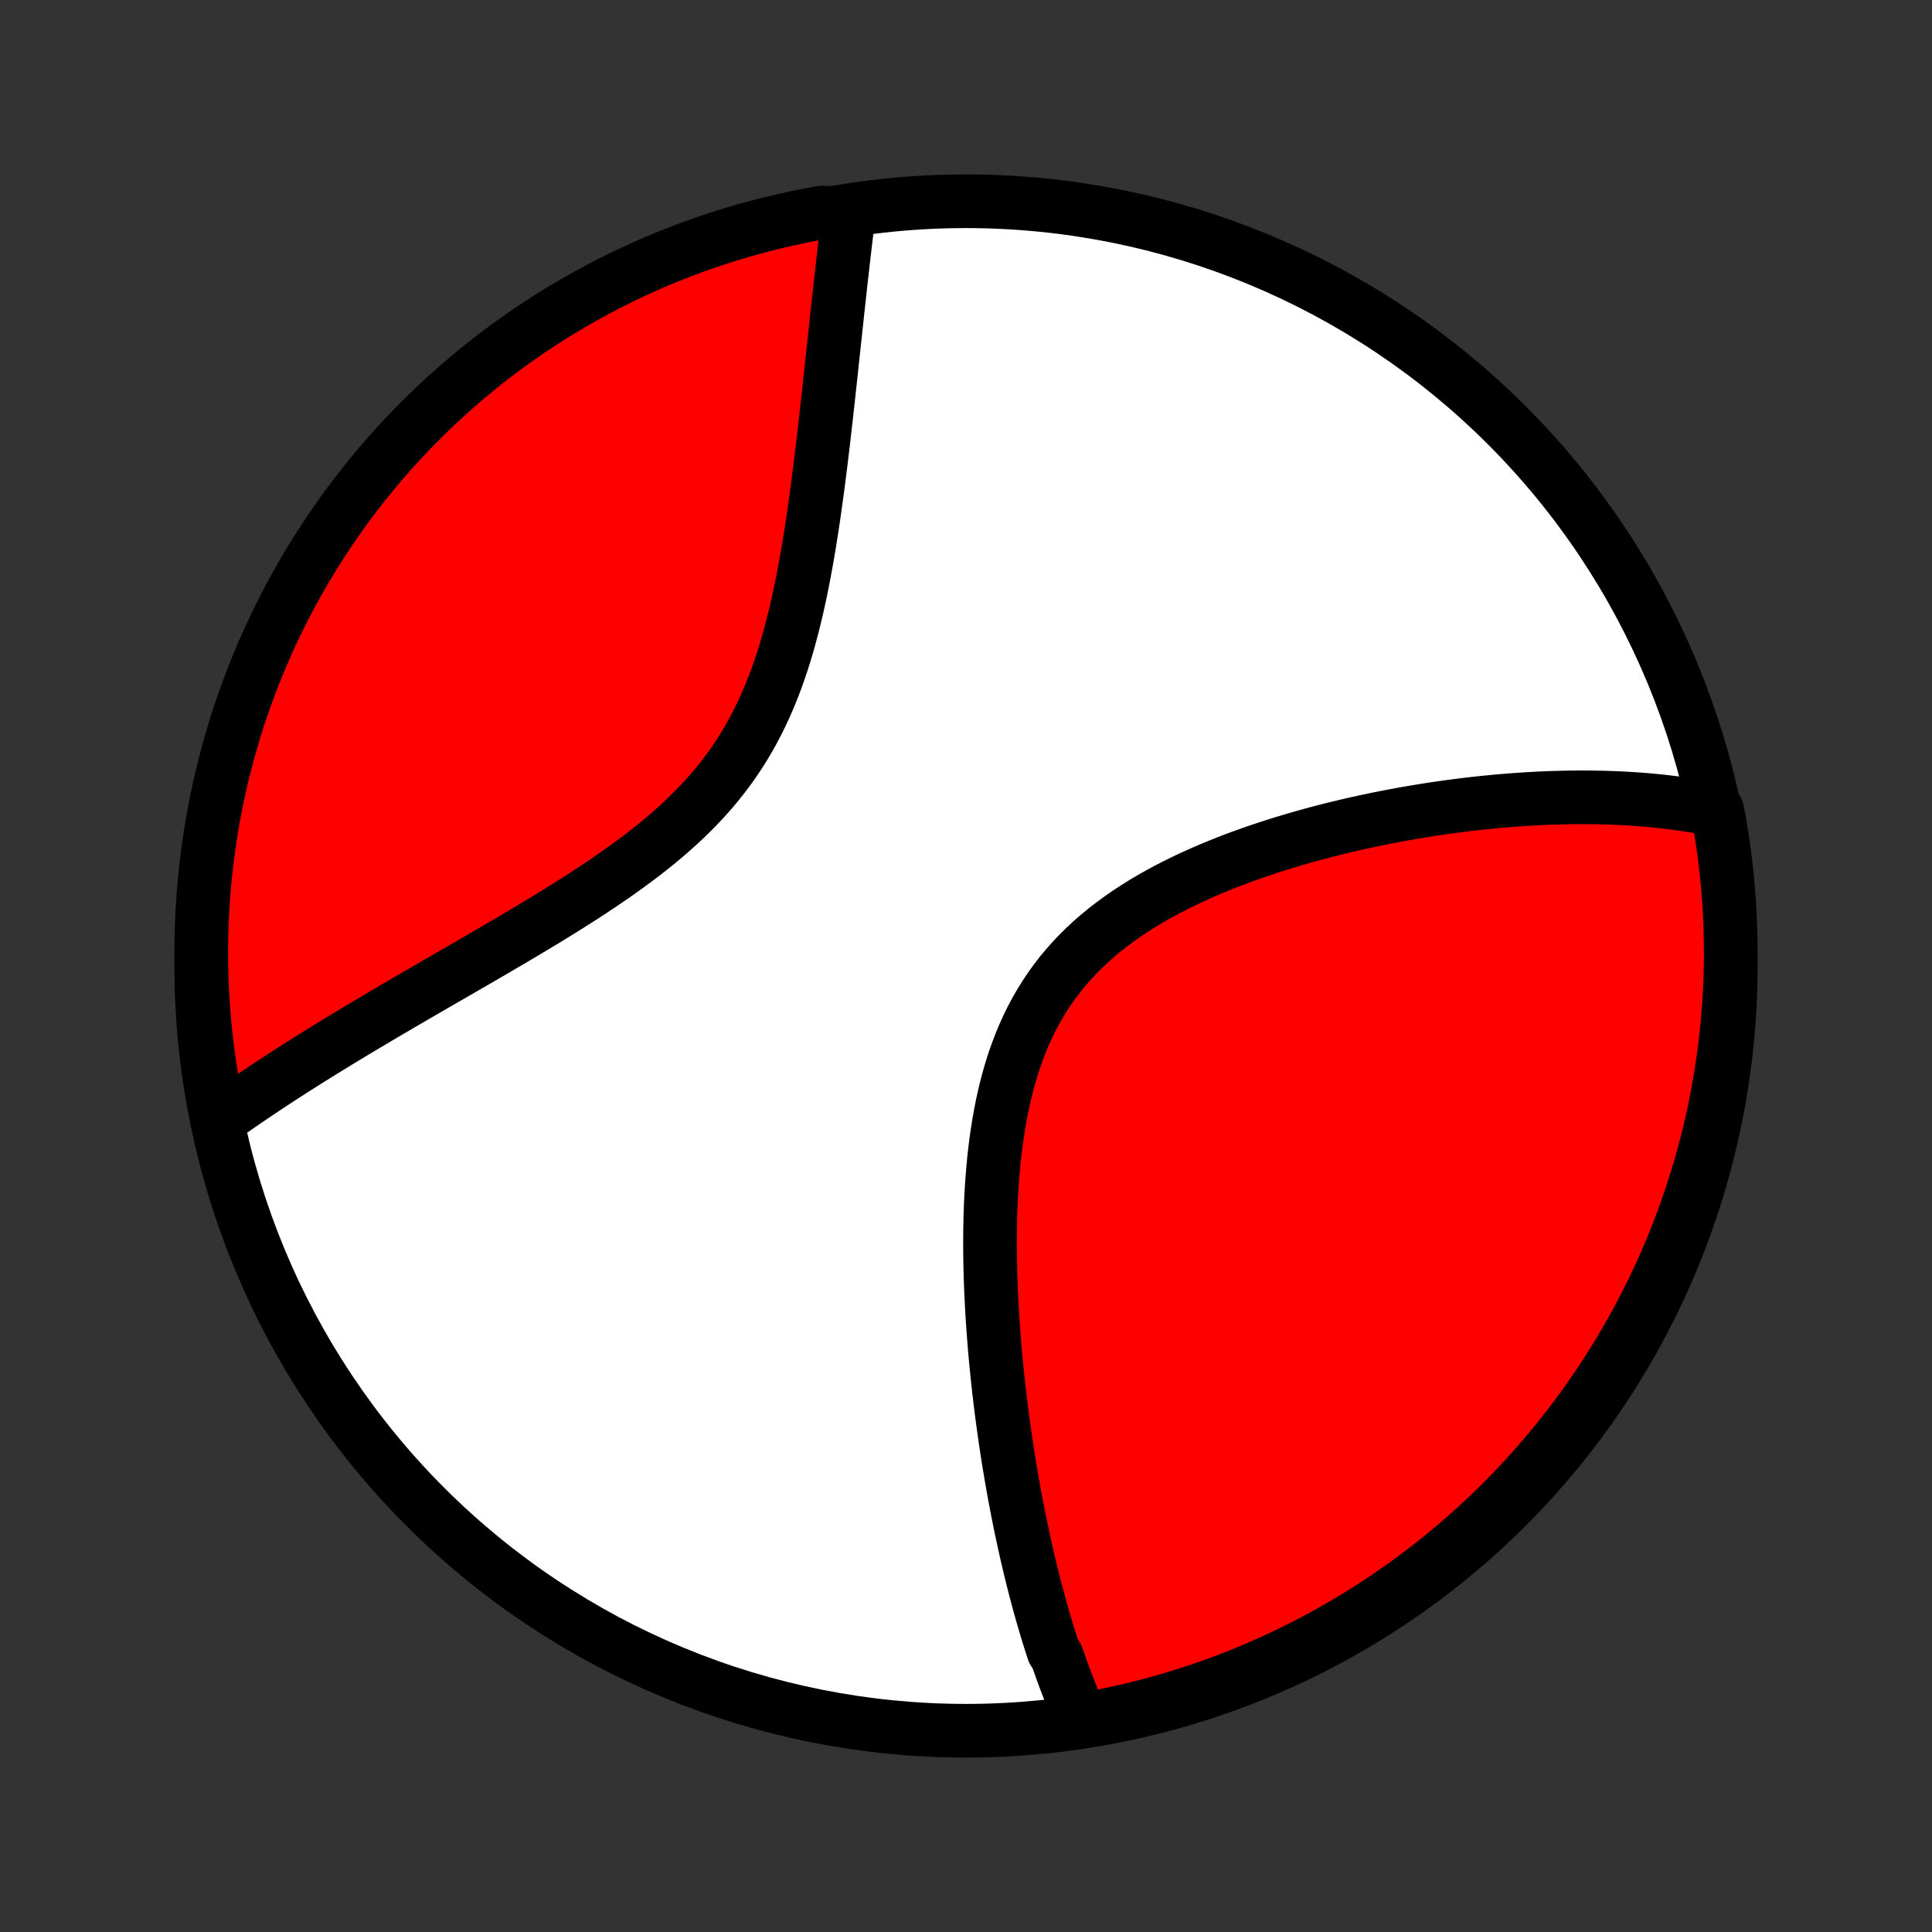 <?xml version="1.0" encoding="utf-8" standalone="no"?>
<!DOCTYPE svg PUBLIC "-//W3C//DTD SVG 1.1//EN"
  "http://www.w3.org/Graphics/SVG/1.1/DTD/svg11.dtd">
<!-- Created with matplotlib (http://matplotlib.org/) -->
<svg height="72pt" version="1.1" viewBox="0 0 72 72" width="72pt" xmlns="http://www.w3.org/2000/svg" xmlns:xlink="http://www.w3.org/1999/xlink">
 <rect x="0" y="0" width="72" height="72" fill="#333333" stroke="none"/>
 <defs>
  <style type="text/css">
*{stroke-linecap:butt;stroke-linejoin:round;}
  </style>
 </defs>
 <g id="figure_1">
  <g id="patch_1">
   <path d="
M0 72
L72 72
L72 0
L0 0
z
" style="fill:none;"/>
  </g>
  <g id="axes_1">
   <g id="PatchCollection_1">
    <defs>
     <path d="
M36 -7.5
C43.558 -7.5 50.808 -10.503 56.153 -15.848
C61.497 -21.192 64.5 -28.442 64.5 -36
C64.5 -43.558 61.497 -50.808 56.153 -56.153
C50.808 -61.497 43.558 -64.5 36 -64.5
C28.442 -64.5 21.192 -61.497 15.848 -56.153
C10.503 -50.808 7.5 -43.558 7.5 -36
C7.5 -28.442 10.503 -21.192 15.848 -15.848
C21.192 -10.503 28.442 -7.5 36 -7.5
z
" id="C0_0_a811fe30f3"/>
     <path d="
M40.321 -7.902
L40.242 -8.078
L40.164 -8.255
L40.087 -8.433
L40.012 -8.611
L39.938 -8.791
L39.866 -8.972
L39.794 -9.154
L39.724 -9.337
L39.655 -9.521
L39.587 -9.707
L39.52 -9.893
L39.454 -10.081
L39.389 -10.269
L39.262 -10.459
L39.199 -10.65
L39.138 -10.843
L39.077 -11.036
L39.017 -11.231
L38.959 -11.428
L38.9 -11.625
L38.843 -11.824
L38.786 -12.025
L38.73 -12.227
L38.675 -12.431
L38.62 -12.636
L38.566 -12.842
L38.513 -13.05
L38.46 -13.26
L38.408 -13.472
L38.357 -13.685
L38.306 -13.901
L38.256 -14.118
L38.207 -14.336
L38.158 -14.557
L38.11 -14.78
L38.062 -15.005
L38.015 -15.232
L37.969 -15.461
L37.923 -15.692
L37.878 -15.925
L37.833 -16.161
L37.789 -16.399
L37.746 -16.639
L37.704 -16.881
L37.662 -17.126
L37.62 -17.374
L37.58 -17.624
L37.54 -17.876
L37.501 -18.131
L37.463 -18.389
L37.426 -18.649
L37.389 -18.913
L37.353 -19.178
L37.318 -19.447
L37.284 -19.718
L37.252 -19.993
L37.219 -20.27
L37.189 -20.55
L37.159 -20.833
L37.13 -21.119
L37.103 -21.407
L37.077 -21.699
L37.052 -21.994
L37.029 -22.291
L37.007 -22.592
L36.987 -22.895
L36.968 -23.201
L36.952 -23.511
L36.937 -23.822
L36.924 -24.137
L36.913 -24.454
L36.905 -24.774
L36.899 -25.096
L36.895 -25.421
L36.895 -25.748
L36.897 -26.077
L36.902 -26.408
L36.91 -26.741
L36.922 -27.076
L36.938 -27.413
L36.957 -27.75
L36.981 -28.089
L37.009 -28.429
L37.041 -28.769
L37.079 -29.11
L37.121 -29.451
L37.17 -29.791
L37.224 -30.131
L37.284 -30.47
L37.351 -30.808
L37.424 -31.144
L37.505 -31.478
L37.593 -31.809
L37.689 -32.138
L37.792 -32.464
L37.905 -32.785
L38.026 -33.103
L38.156 -33.417
L38.295 -33.725
L38.443 -34.028
L38.601 -34.326
L38.769 -34.618
L38.945 -34.903
L39.132 -35.182
L39.328 -35.455
L39.533 -35.72
L39.747 -35.978
L39.971 -36.23
L40.202 -36.473
L40.442 -36.71
L40.69 -36.94
L40.946 -37.162
L41.208 -37.377
L41.477 -37.585
L41.752 -37.785
L42.032 -37.98
L42.318 -38.167
L42.608 -38.348
L42.902 -38.523
L43.2 -38.691
L43.501 -38.854
L43.805 -39.01
L44.111 -39.161
L44.419 -39.307
L44.729 -39.447
L45.039 -39.582
L45.351 -39.712
L45.663 -39.838
L45.975 -39.959
L46.288 -40.075
L46.599 -40.187
L46.911 -40.295
L47.221 -40.399
L47.531 -40.499
L47.839 -40.595
L48.146 -40.687
L48.451 -40.776
L48.755 -40.862
L49.057 -40.944
L49.357 -41.023
L49.655 -41.099
L49.951 -41.171
L50.245 -41.241
L50.537 -41.308
L50.826 -41.372
L51.113 -41.433
L51.398 -41.492
L51.681 -41.548
L51.961 -41.602
L52.238 -41.653
L52.514 -41.702
L52.786 -41.748
L53.057 -41.793
L53.325 -41.835
L53.59 -41.875
L53.854 -41.913
L54.115 -41.948
L54.373 -41.982
L54.629 -42.014
L54.883 -42.044
L55.135 -42.072
L55.384 -42.098
L55.631 -42.122
L55.876 -42.145
L56.119 -42.165
L56.36 -42.184
L56.599 -42.202
L56.836 -42.217
L57.07 -42.231
L57.303 -42.244
L57.534 -42.255
L57.763 -42.264
L57.99 -42.271
L58.216 -42.277
L58.44 -42.282
L58.662 -42.285
L58.882 -42.286
L59.101 -42.286
L59.318 -42.284
L59.534 -42.281
L59.748 -42.276
L59.961 -42.27
L60.172 -42.262
L60.382 -42.253
L60.591 -42.242
L60.799 -42.23
L61.005 -42.216
L61.21 -42.201
L61.414 -42.184
L61.617 -42.165
L61.818 -42.145
L62.019 -42.123
L62.218 -42.099
L62.417 -42.074
L62.615 -42.047
L62.811 -42.018
L63.007 -41.988
L63.202 -41.956
L63.396 -41.922
L63.59 -41.886
L63.782 -41.848
L63.994 -41.808
L64.083 -41.344
L64.164 -40.855
L64.236 -40.364
L64.299 -39.872
L64.354 -39.379
L64.4 -38.884
L64.437 -38.389
L64.466 -37.893
L64.486 -37.396
L64.497 -36.899
L64.5 -36.402
L64.494 -35.905
L64.479 -35.407
L64.456 -34.91
L64.424 -34.413
L64.383 -33.917
L64.334 -33.421
L64.276 -32.926
L64.209 -32.432
L64.134 -31.939
L64.05 -31.447
L63.958 -30.957
L63.857 -30.468
L63.748 -29.981
L63.63 -29.496
L63.504 -29.013
L63.37 -28.532
L63.227 -28.053
L63.075 -27.576
L62.916 -27.102
L62.748 -26.631
L62.573 -26.163
L62.389 -25.698
L62.197 -25.235
L61.997 -24.776
L61.789 -24.321
L61.574 -23.869
L61.35 -23.421
L61.119 -22.976
L60.88 -22.536
L60.634 -22.1
L60.38 -21.668
L60.119 -21.24
L59.85 -20.817
L59.574 -20.398
L59.291 -19.984
L59.001 -19.575
L58.704 -19.171
L58.399 -18.772
L58.089 -18.379
L57.771 -17.99
L57.447 -17.608
L57.116 -17.23
L56.778 -16.859
L56.435 -16.493
L56.085 -16.134
L55.729 -15.78
L55.367 -15.433
L54.999 -15.091
L54.626 -14.757
L54.246 -14.428
L53.861 -14.107
L53.471 -13.791
L53.075 -13.483
L52.675 -13.182
L52.269 -12.887
L51.858 -12.6
L51.442 -12.319
L51.022 -12.046
L50.597 -11.78
L50.167 -11.522
L49.734 -11.271
L49.296 -11.027
L48.854 -10.791
L48.408 -10.563
L47.958 -10.343
L47.505 -10.13
L47.048 -9.925
L46.588 -9.728
L46.124 -9.54
L45.658 -9.359
L45.188 -9.186
L44.716 -9.022
L44.241 -8.866
L43.764 -8.718
L43.284 -8.578
L42.802 -8.447
L42.318 -8.324
L41.832 -8.209
L41.344 -8.103
L40.855 -8.006
z
" id="C0_1_98a27bd872"/>
     <path d="
M8.148 -30.259
L8.308 -30.374
L8.47 -30.489
L8.634 -30.604
L8.799 -30.72
L8.967 -30.836
L9.135 -30.952
L9.306 -31.068
L9.479 -31.185
L9.653 -31.302
L9.829 -31.42
L10.007 -31.538
L10.187 -31.657
L10.369 -31.776
L10.553 -31.896
L10.74 -32.016
L10.928 -32.137
L11.119 -32.258
L11.311 -32.38
L11.506 -32.503
L11.704 -32.626
L11.903 -32.75
L12.105 -32.875
L12.309 -33.001
L12.516 -33.128
L12.725 -33.255
L12.937 -33.383
L13.152 -33.513
L13.368 -33.643
L13.588 -33.774
L13.81 -33.906
L14.035 -34.039
L14.262 -34.174
L14.493 -34.309
L14.726 -34.446
L14.961 -34.584
L15.2 -34.723
L15.441 -34.864
L15.685 -35.005
L15.932 -35.148
L16.182 -35.293
L16.434 -35.439
L16.689 -35.586
L16.947 -35.735
L17.208 -35.886
L17.471 -36.038
L17.736 -36.191
L18.005 -36.347
L18.275 -36.504
L18.548 -36.663
L18.823 -36.825
L19.101 -36.987
L19.38 -37.153
L19.661 -37.32
L19.944 -37.489
L20.228 -37.661
L20.514 -37.835
L20.801 -38.011
L21.088 -38.19
L21.377 -38.372
L21.665 -38.556
L21.954 -38.743
L22.242 -38.934
L22.53 -39.127
L22.817 -39.324
L23.103 -39.524
L23.387 -39.728
L23.669 -39.935
L23.948 -40.146
L24.224 -40.362
L24.497 -40.581
L24.766 -40.805
L25.03 -41.034
L25.29 -41.267
L25.545 -41.505
L25.793 -41.748
L26.036 -41.996
L26.272 -42.249
L26.502 -42.508
L26.724 -42.771
L26.939 -43.041
L27.146 -43.315
L27.345 -43.594
L27.536 -43.879
L27.72 -44.169
L27.895 -44.463
L28.062 -44.763
L28.222 -45.066
L28.374 -45.374
L28.518 -45.685
L28.655 -46
L28.784 -46.318
L28.907 -46.639
L29.023 -46.962
L29.134 -47.288
L29.238 -47.615
L29.336 -47.944
L29.429 -48.274
L29.517 -48.604
L29.601 -48.935
L29.68 -49.266
L29.755 -49.597
L29.826 -49.927
L29.893 -50.256
L29.957 -50.585
L30.018 -50.912
L30.076 -51.237
L30.132 -51.561
L30.185 -51.883
L30.235 -52.203
L30.284 -52.52
L30.331 -52.836
L30.375 -53.149
L30.418 -53.459
L30.46 -53.766
L30.5 -54.071
L30.538 -54.373
L30.576 -54.672
L30.612 -54.967
L30.647 -55.26
L30.682 -55.55
L30.715 -55.837
L30.747 -56.12
L30.779 -56.401
L30.81 -56.678
L30.841 -56.952
L30.871 -57.223
L30.9 -57.49
L30.929 -57.755
L30.957 -58.017
L30.985 -58.275
L31.012 -58.531
L31.039 -58.783
L31.066 -59.033
L31.092 -59.279
L31.119 -59.523
L31.144 -59.764
L31.17 -60.002
L31.195 -60.237
L31.221 -60.469
L31.246 -60.699
L31.271 -60.926
L31.295 -61.151
L31.32 -61.373
L31.344 -61.592
L31.369 -61.809
L31.393 -62.024
L31.417 -62.236
L31.441 -62.446
L31.465 -62.654
L31.49 -62.859
L31.514 -63.063
L31.538 -63.264
L31.562 -63.463
L31.585 -63.66
L31.61 -63.855
L31.125 -64.048
L30.636 -64.08
L30.148 -63.991
L29.662 -63.893
L29.178 -63.786
L28.696 -63.672
L28.217 -63.548
L27.739 -63.417
L27.265 -63.277
L26.793 -63.128
L26.323 -62.972
L25.857 -62.807
L25.393 -62.634
L24.933 -62.453
L24.477 -62.264
L24.024 -62.067
L23.574 -61.861
L23.128 -61.648
L22.686 -61.428
L22.249 -61.199
L21.815 -60.963
L21.386 -60.719
L20.961 -60.468
L20.541 -60.209
L20.125 -59.943
L19.715 -59.67
L19.309 -59.389
L18.908 -59.101
L18.513 -58.806
L18.123 -58.505
L17.738 -58.196
L17.359 -57.88
L16.986 -57.559
L16.618 -57.23
L16.256 -56.895
L15.901 -56.553
L15.551 -56.206
L15.208 -55.852
L14.871 -55.492
L14.54 -55.126
L14.216 -54.754
L13.899 -54.377
L13.588 -53.994
L13.284 -53.606
L12.987 -53.212
L12.697 -52.813
L12.415 -52.408
L12.139 -51.999
L11.871 -51.585
L11.61 -51.166
L11.356 -50.743
L11.11 -50.315
L10.871 -49.883
L10.641 -49.446
L10.417 -49.006
L10.202 -48.561
L9.995 -48.113
L9.795 -47.661
L9.604 -47.205
L9.42 -46.746
L9.245 -46.284
L9.077 -45.818
L8.918 -45.35
L8.767 -44.879
L8.625 -44.404
L8.491 -43.928
L8.365 -43.449
L8.247 -42.968
L8.139 -42.484
L8.038 -41.999
L7.946 -41.512
L7.863 -41.023
L7.788 -40.533
L7.722 -40.041
L7.664 -39.548
L7.615 -39.054
L7.575 -38.559
L7.543 -38.063
L7.52 -37.567
L7.506 -37.07
L7.5 -36.573
L7.503 -36.075
L7.515 -35.578
L7.535 -35.081
L7.564 -34.584
L7.602 -34.087
L7.648 -33.591
L7.703 -33.096
L7.767 -32.601
L7.839 -32.108
L7.92 -31.616
z
" id="C0_2_bee2c72ab6"/>
    </defs>
    <g clip-path="url(#p1bffca34e9)">
     <use style="fill:#ffffff;stroke:#000000;stroke-width:2.0;" x="0.0" xlink:href="#C0_0_a811fe30f3" y="72.0"/>
    </g>
    <g clip-path="url(#p1bffca34e9)">
     <use style="fill:#ff0000;stroke:#000000;stroke-width:2.0;" x="0.0" xlink:href="#C0_1_98a27bd872" y="72.0"/>
    </g>
    <g clip-path="url(#p1bffca34e9)">
     <use style="fill:#ff0000;stroke:#000000;stroke-width:2.0;" x="0.0" xlink:href="#C0_2_bee2c72ab6" y="72.0"/>
    </g>
   </g>
  </g>
 </g>
 <defs>
  <clipPath id="p1bffca34e9">
   <rect height="72.0" width="72.0" x="0.0" y="0.0"/>
  </clipPath>
 </defs>
</svg>
